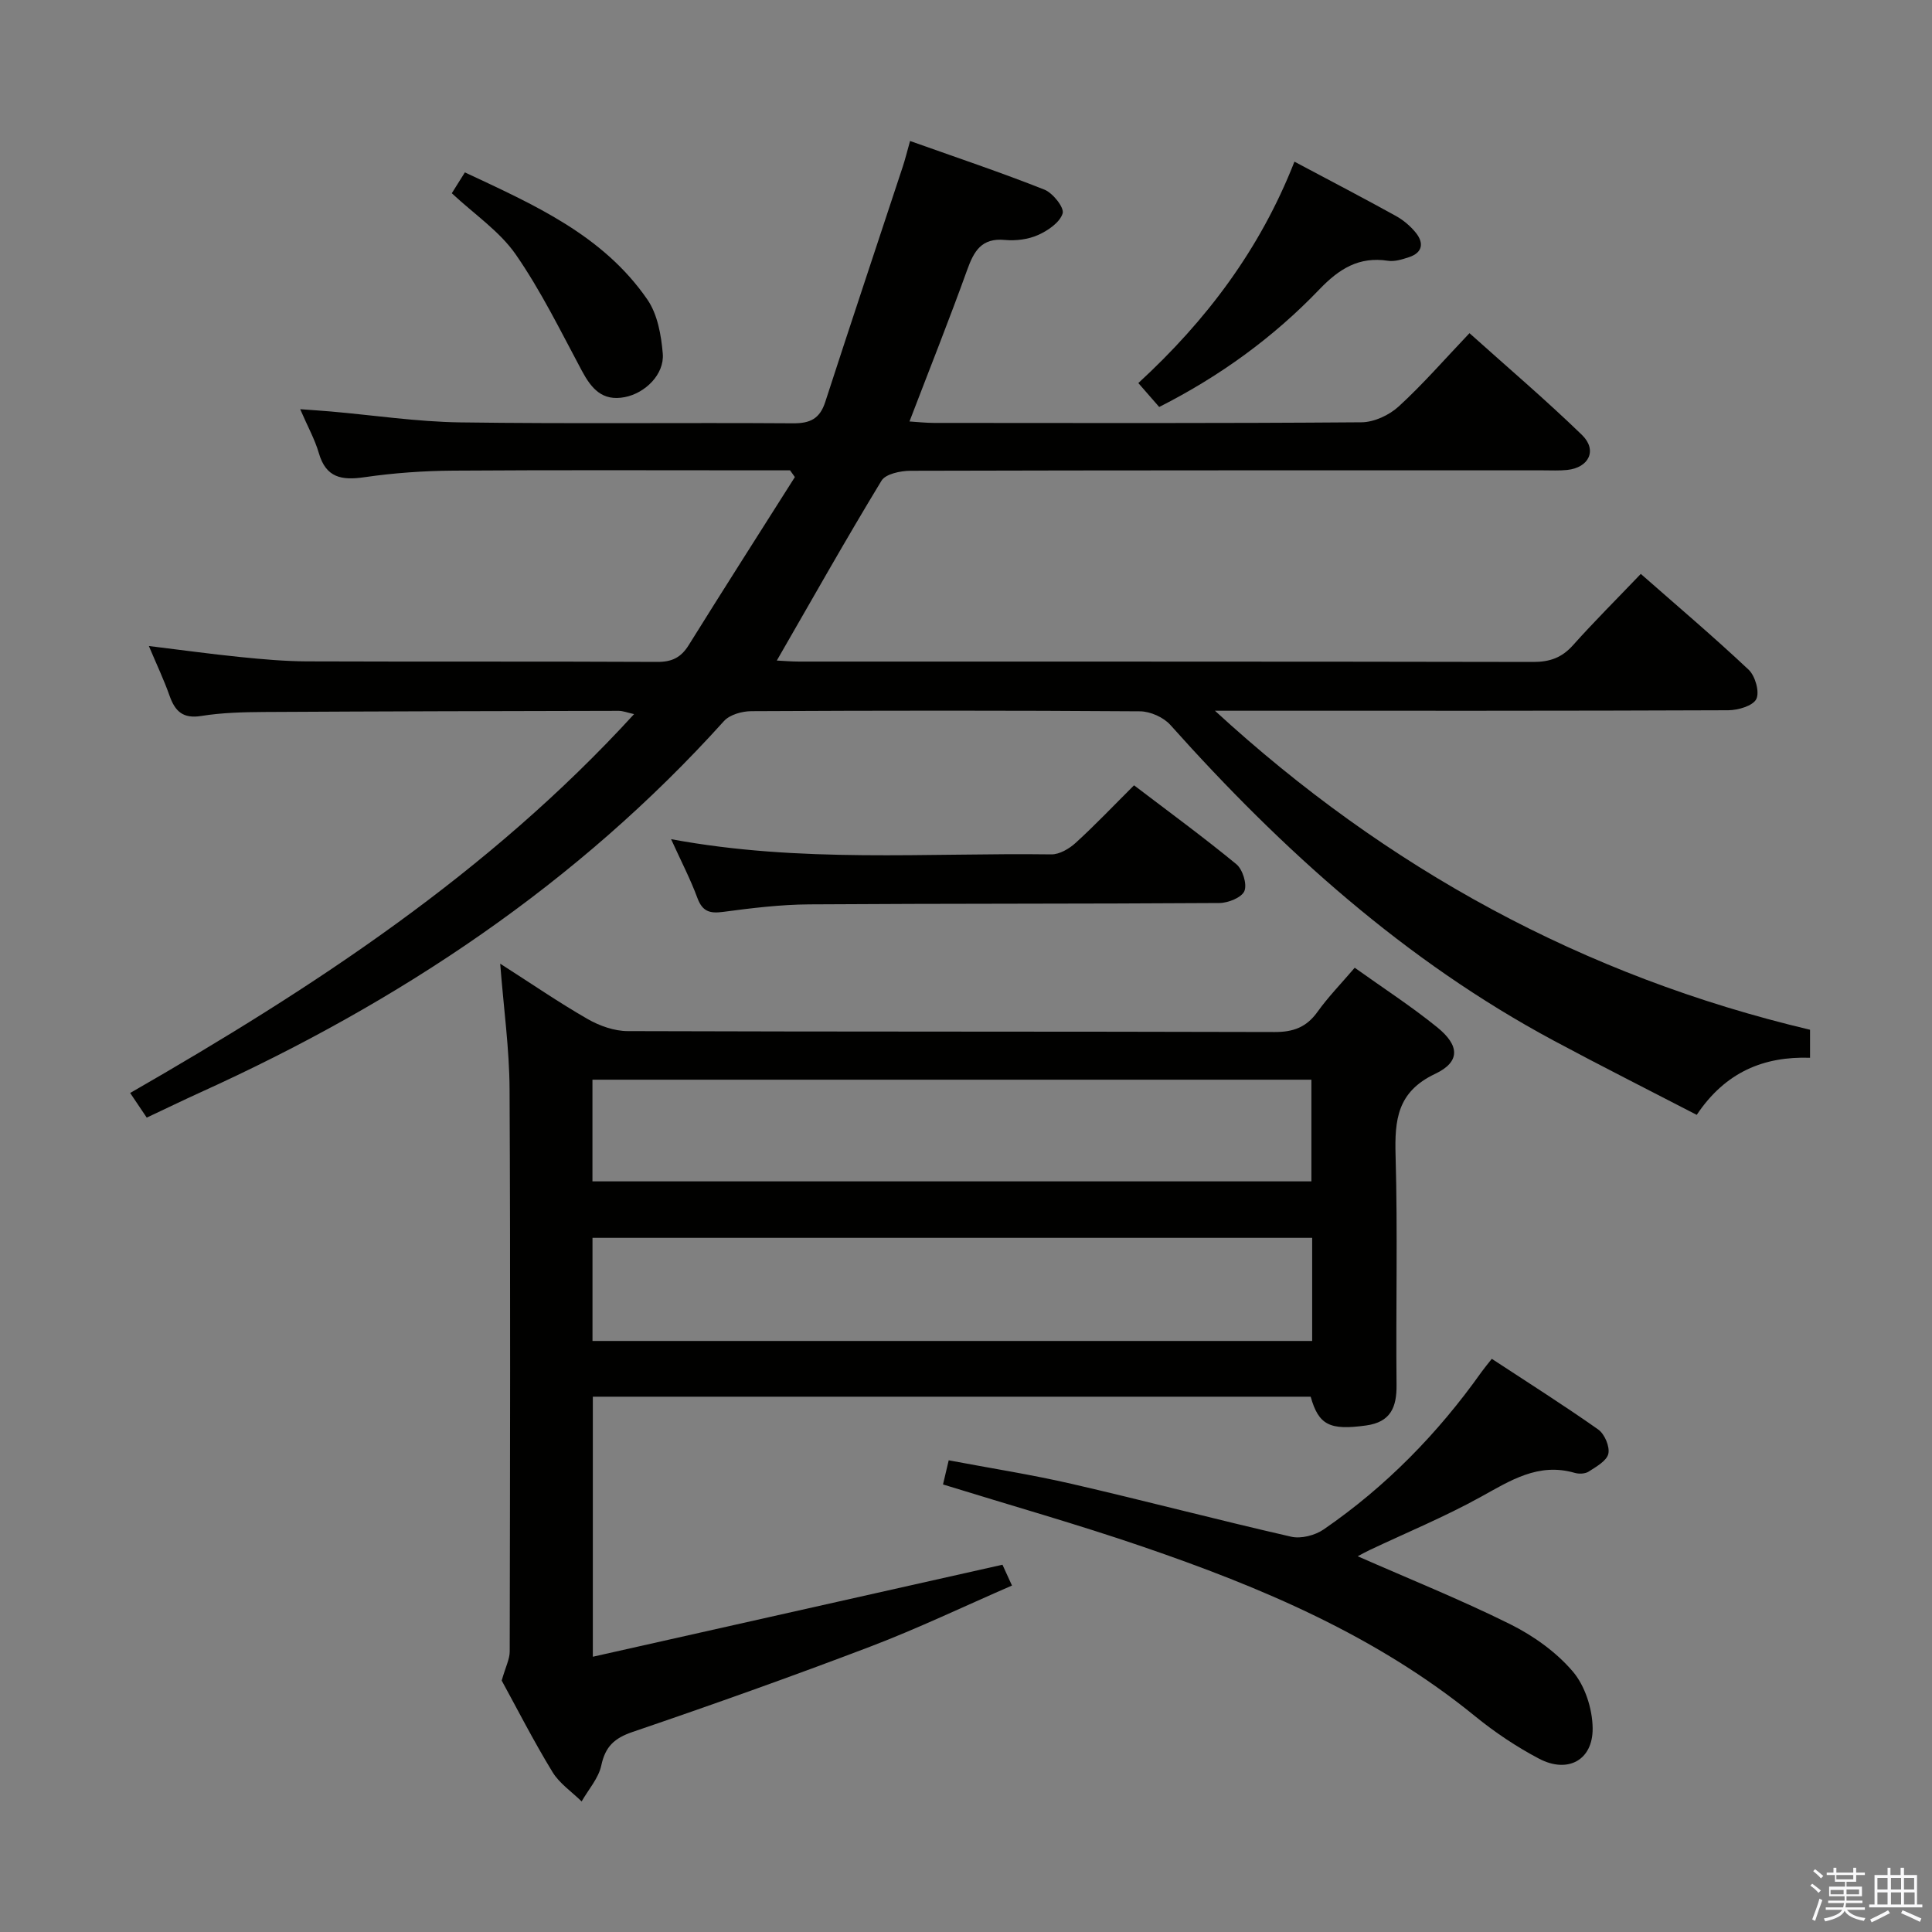 <svg enable-background="new 0 0 400 400" viewBox="0 0 400 400" xmlns="http://www.w3.org/2000/svg"><rect x="0" y="0" width="400" height="400" fill="#808080" stroke="none"/><path d="m374.8 390.4.4-.4c.7.5 1.3 1 1.8 1.4l-.5.5c-.5-.6-1.1-1.1-1.7-1.5zm1 7.3-.6-.3c.5-1.4 1.1-2.8 1.5-4.3.2.1.4.2.6.3-.5 1.3-1 2.8-1.5 4.3zm-.4-10.3.4-.4c.4.3 1 .8 1.7 1.4l-.5.5c-.4-.5-1-1-1.6-1.5zm2.5.3h1.7v-1h.6v1h3.5v-1h.6v1h1.8v.5h-1.8v1.4h-2v1h3.2v2h-3.2v.9h3.3v.5h-3.4c0 .3-.1.6-.1.9h4v.5h-3.7c.7.9 1.9 1.5 3.8 1.7-.1.2-.2.4-.3.6-2.1-.4-3.5-1.1-4-2.1-.4 1-1.8 1.7-4 2.2-.1-.2-.2-.4-.3-.6 2.1-.4 3.4-1 3.8-1.8h-3.4v-.5h3.6c.1-.3.1-.6.2-.9h-3.3v-.5h3.4c0-.3 0-.6 0-.9h-3.2v-2h3.3v-1h-2.1v-1.4h-1.7v-.5zm1.1 3.5v1h2.7c0-.3 0-.4 0-.4 0-.1 0-.2 0-.2 0-.1 0-.2 0-.3h-2.7zm1.2-3v.9h3.5v-.9zm4.7 3h-2.6v.6.4h2.6z" fill="#fafafb"/><path d="m393.6 386.7h.6v1.5h2.7v6.1h1.1v.6h-11v-.6h1.1v-6.1h2.7v-1.5h.6v1.5h2.1v-1.5zm-2.7 8.8.4.6c-1.2.6-2.5 1.3-3.8 1.9-.1-.2-.2-.4-.3-.6 1.2-.6 2.5-1.2 3.7-1.9zm-2.2-6.7v2.4h2.1v-2.4zm0 3v2.5h2.1v-2.5zm2.8-3v2.4h2.1v-2.4zm0 3v2.5h2.1v-2.5zm6 6.1c-1.4-.7-2.7-1.3-3.9-1.8l.3-.6c1.5.6 2.7 1.2 3.9 1.7zm-1.2-9.1h-2.1v2.4h2.1zm-2.1 3v2.5h2.2v-2.5z" fill="#fafafb"/><g fill="#010100"><path d="m188.42 29.19c9.49 3.38 18.75 6.48 27.81 10.07 1.75.69 4.15 3.73 3.78 4.92-.58 1.88-3.05 3.57-5.1 4.48-2.04.91-4.59 1.23-6.85 1.02-4.84-.46-6.41 2.29-7.82 6.21-3.71 10.3-7.77 20.48-11.94 31.37 1.71.11 3.4.3 5.1.3 29.5.02 58.99.1 88.49-.13 2.61-.02 5.74-1.48 7.7-3.28 5.01-4.59 9.5-9.76 14.65-15.17 7.91 7.1 15.83 13.84 23.28 21.06 3.24 3.15 1.47 6.78-3.05 7.26-1.65.17-3.33.08-5 .08-43.66 0-87.32-.03-130.99.09-2.05.01-5.13.65-5.98 2.06-7.4 12.18-14.39 24.6-21.67 37.23 1.44.07 3.01.21 4.59.21 50.66.01 101.32-.02 151.98.08 3.45.01 5.95-.87 8.26-3.45 4.43-4.96 9.16-9.66 14.05-14.78 7.5 6.6 15.1 13.03 22.33 19.84 1.36 1.29 2.3 4.59 1.59 6.06-.69 1.42-3.77 2.32-5.81 2.33-33.66.14-67.33.1-100.99.1-1.76 0-3.53 0-5.29 0 35.55 32.67 76.28 54.94 123.21 66.05v5.8c-9.55-.32-17.53 2.94-23.46 11.82-9.96-5.16-19.84-10.13-29.59-15.36-30.79-16.52-56.27-39.5-79.39-65.37-1.41-1.58-4.14-2.8-6.27-2.82-26.83-.19-53.66-.17-80.49-.03-1.92.01-4.47.72-5.67 2.06-30.38 33.71-67.25 58.21-108.31 76.83-3.62 1.64-7.2 3.39-11.19 5.26-1.14-1.7-2.22-3.29-3.43-5.1 37.93-21.8 74.19-45.48 104.33-78.44-1.48-.33-2.33-.68-3.18-.68-24.49.05-48.99.1-73.48.24-4.32.03-8.68.14-12.93.82-3.78.61-5.43-.92-6.58-4.17-1.15-3.27-2.65-6.42-4.29-10.31 6.59.8 12.7 1.65 18.83 2.27 4.63.47 9.29.89 13.93.91 24.16.09 48.33-.01 72.49.11 3.03.02 4.91-.9 6.5-3.44 7.26-11.66 14.65-23.23 22-34.83-.33-.46-.66-.93-1-1.39-1.75 0-3.5 0-5.24 0-21.5 0-43-.09-64.49.06-6.13.04-12.31.48-18.38 1.36-4.71.69-7.97.13-9.45-5-.82-2.83-2.3-5.46-3.86-9.08 2.57.19 4.45.31 6.31.47 8.93.78 17.85 2.13 26.79 2.26 22.99.32 45.99.03 68.99.19 3.56.02 5.51-1 6.62-4.42 5.27-16.25 10.69-32.46 16.04-48.69.5-1.51.89-3.11 1.52-5.34z"/><path d="m103.87 347.94c.84-2.92 1.66-4.46 1.66-6.01.07-38.82.16-77.65-.03-116.47-.04-8.28-1.21-16.55-1.94-25.94 6.54 4.18 12.19 8.07 18.12 11.47 2.45 1.4 5.49 2.48 8.26 2.49 44.66.15 89.31.06 133.97.19 3.88.01 6.58-1 8.85-4.16 2.21-3.09 4.89-5.84 7.72-9.15 5.85 4.18 11.7 7.97 17.08 12.33 4.67 3.79 4.8 7.16-.43 9.64-7.85 3.72-8.4 9.51-8.19 16.93.45 15.82.04 31.66.2 47.48.05 4.69-1.28 7.7-6.31 8.39-7.52 1.04-9.81-.07-11.47-5.96-49.4 0-98.85 0-148.62 0v53.84c28.45-6.39 56.35-12.65 84.81-19.05.28.61.94 2.06 1.97 4.31-9.93 4.31-19.47 8.88-29.33 12.64-16.28 6.2-32.7 12.04-49.19 17.66-3.79 1.29-5.67 3.01-6.51 6.95-.57 2.65-2.66 4.98-4.07 7.45-2.05-2.02-4.61-3.73-6.05-6.12-3.97-6.51-7.44-13.33-10.5-18.91zm18.8-70.31h149c0-7.3 0-14.22 0-21.35-49.75 0-99.25 0-149 0zm-.01-33.04h148.85c0-7.32 0-14.22 0-21.05-49.81 0-99.21 0-148.85 0z"/><path d="m308.86 281.33c7.44 4.88 14.86 9.58 22.03 14.63 1.32.93 2.43 3.53 2.1 5.02-.33 1.48-2.5 2.68-4.06 3.69-.73.48-2.02.53-2.91.27-7.53-2.18-13.32 1.6-19.5 5.01-7.41 4.09-15.27 7.34-22.93 10.96-.85.4-1.67.86-2.49 1.3 10.68 4.7 21.31 8.97 31.54 14.05 4.81 2.39 9.53 5.75 12.98 9.79 2.55 2.98 4.08 7.76 4.12 11.76.07 6.64-5.17 9.43-11.11 6.3-4.67-2.46-9.16-5.47-13.26-8.81-20.46-16.67-44.29-26.7-68.9-35.12-13.48-4.61-27.21-8.5-41.23-12.84.3-1.25.66-2.77 1.18-5 8.6 1.63 17.08 2.95 25.43 4.87 15.19 3.5 30.28 7.48 45.48 10.95 2.04.47 4.93-.28 6.71-1.5 12.88-8.85 23.66-19.88 32.7-32.62.56-.78 1.19-1.53 2.12-2.71z"/><path d="m138.94 173.74c26.85 4.99 52.84 2.8 78.73 3.15 1.69.02 3.7-1.17 5.03-2.38 4.05-3.69 7.83-7.68 12.09-11.92 7.09 5.4 14.3 10.67 21.18 16.33 1.31 1.08 2.26 4.12 1.67 5.56-.55 1.34-3.36 2.47-5.18 2.48-28.31.19-56.61.09-84.92.28-5.96.04-11.93.77-17.85 1.56-2.78.37-4.27-.11-5.3-2.88-1.43-3.87-3.34-7.55-5.45-12.18z"/><path d="m268 33.47c7.56 4.03 14.34 7.55 21.02 11.25 1.55.86 3.02 2.11 4.13 3.49 1.68 2.1 1.39 4.1-1.42 5.03-1.39.46-2.97.96-4.36.75-6.03-.92-10.12 1.66-14.23 5.95-9.48 9.88-20.47 17.9-33.14 24.32-1.39-1.59-2.76-3.15-4.32-4.95 14.07-12.94 25.21-27.69 32.32-45.84z"/><path d="m93.54 40.01c.76-1.21 1.55-2.47 2.71-4.32 14.18 6.66 28.52 12.9 37.77 26.31 2.11 3.05 2.88 7.38 3.2 11.21.36 4.29-3.64 8.19-7.86 9.01-4.67.91-6.92-1.77-8.9-5.47-4.36-8.14-8.45-16.52-13.69-24.08-3.34-4.8-8.54-8.28-13.23-12.66z"/></g></svg>